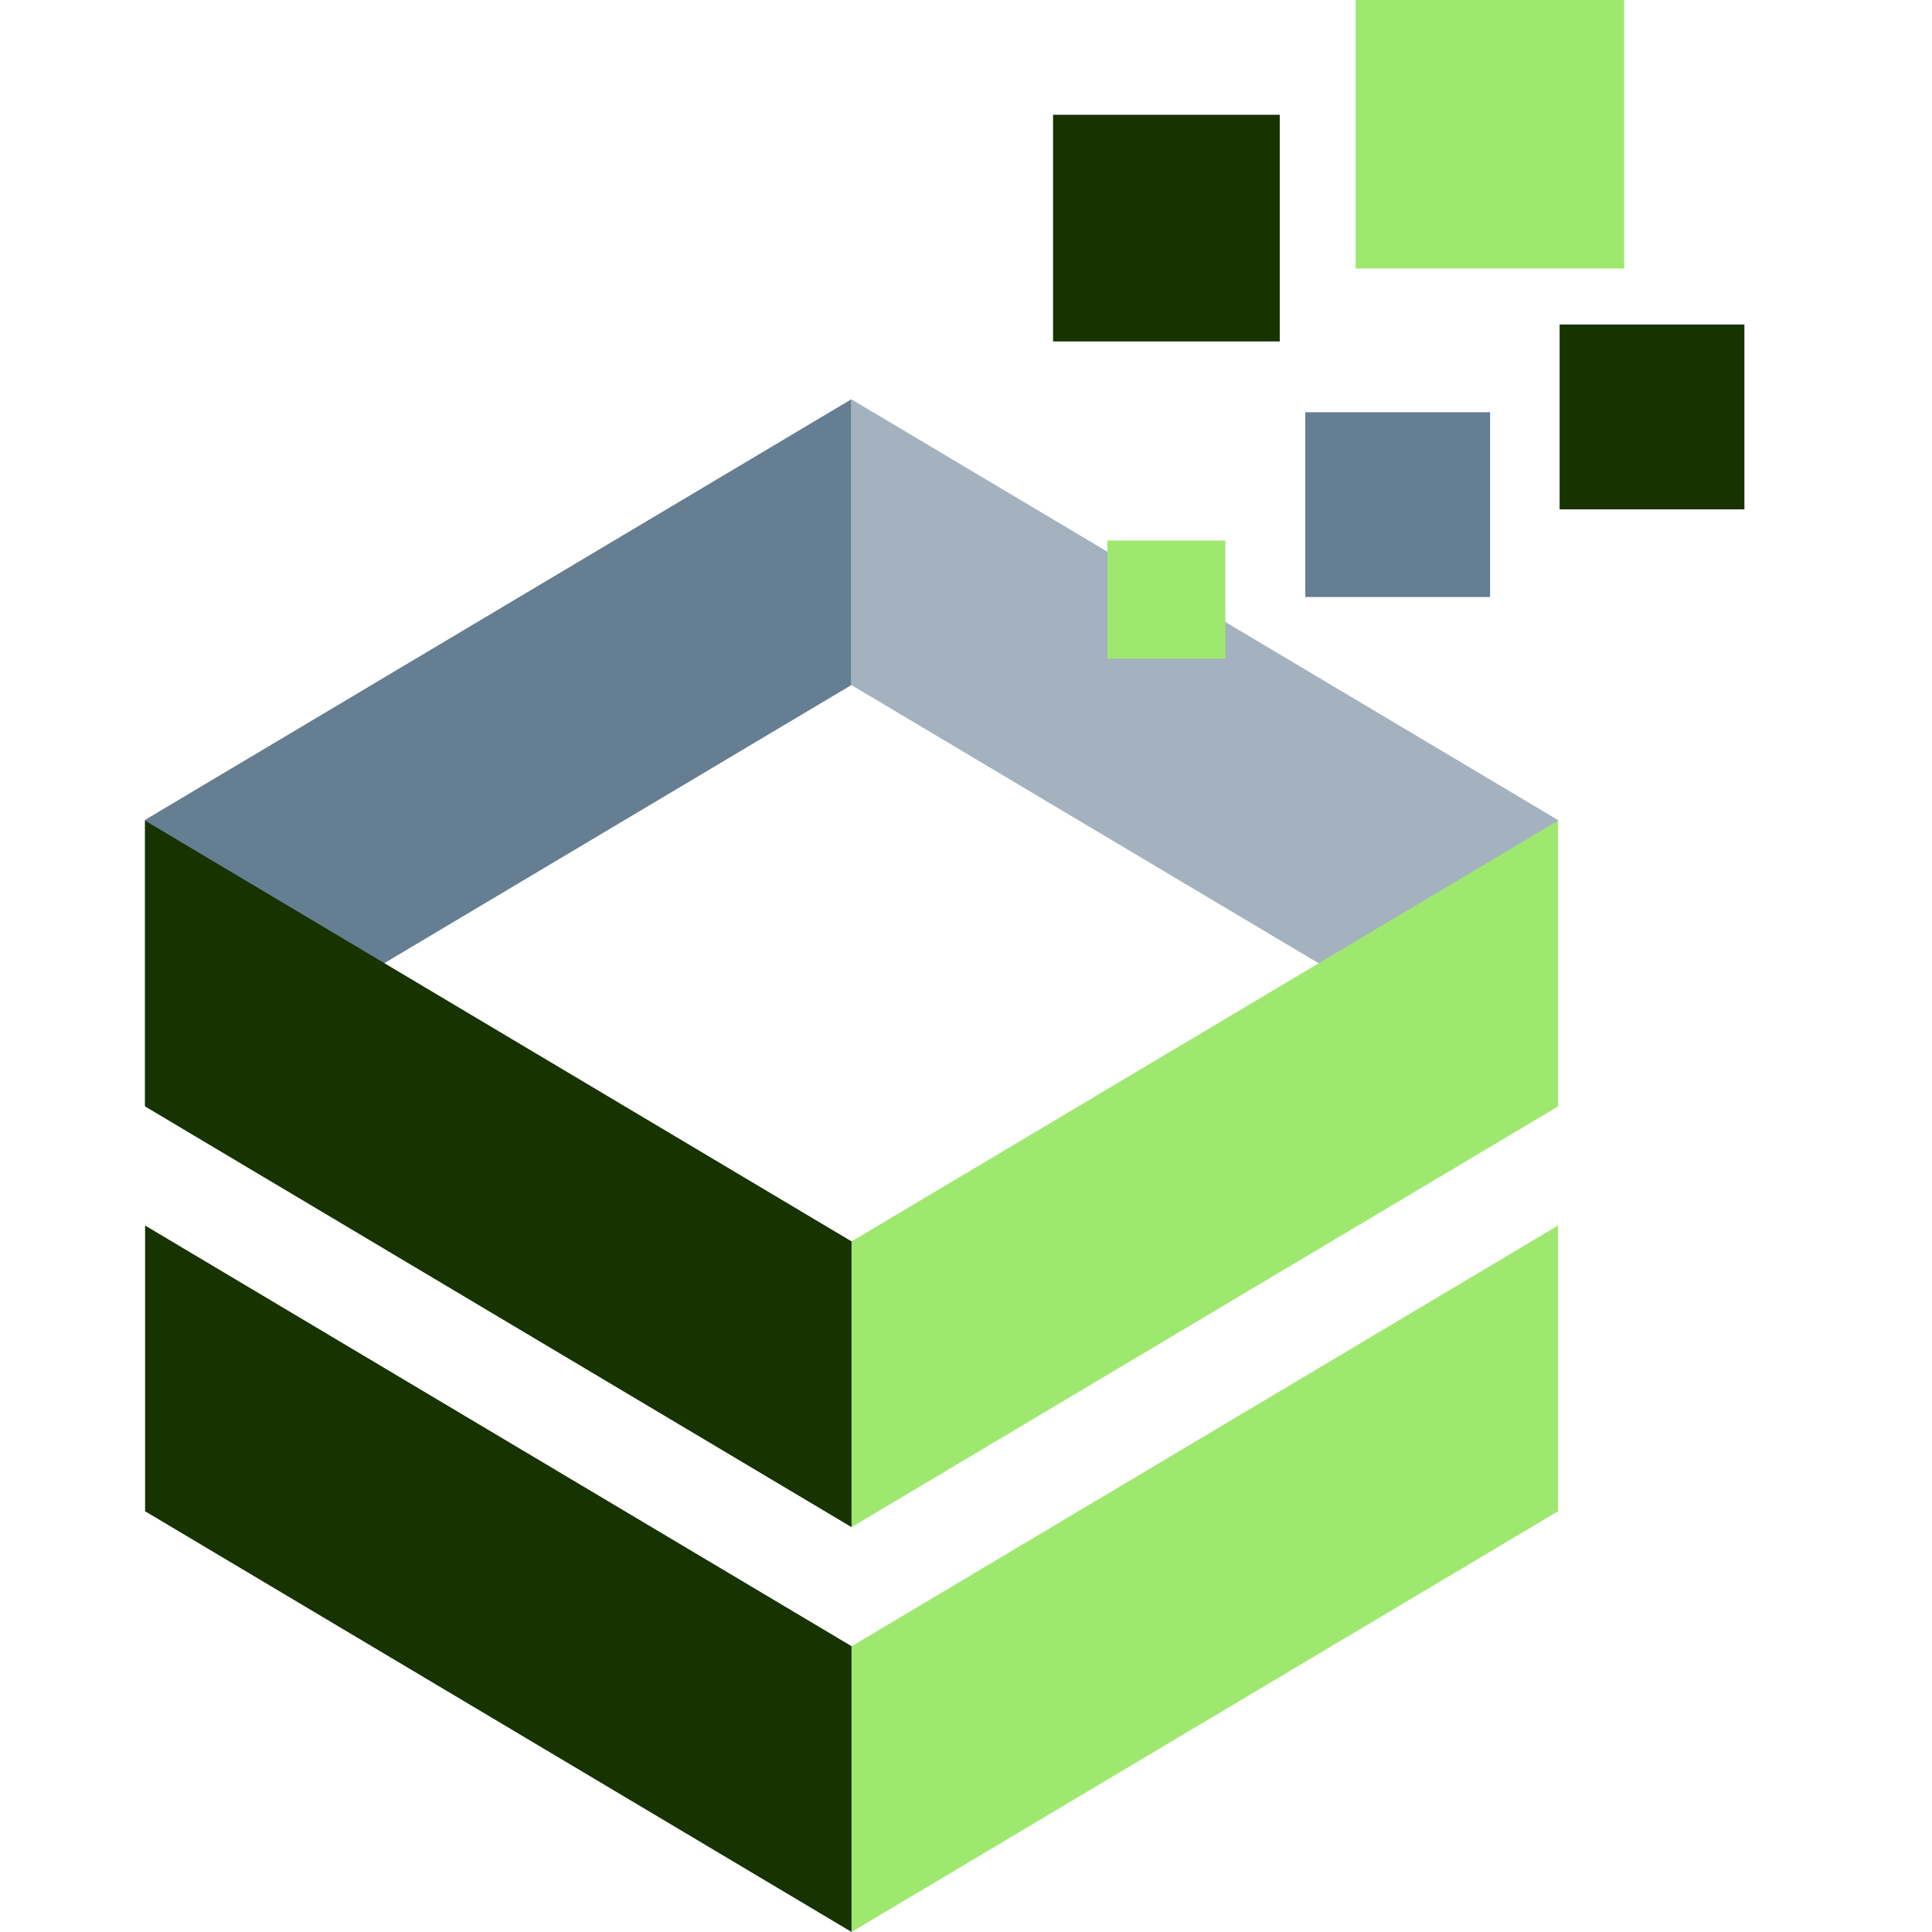 <svg xmlns="http://www.w3.org/2000/svg" xmlns:xlink="http://www.w3.org/1999/xlink" width="40" height="40" viewBox="0 0 40 40">
  <rect x="0" y="0" width="40" height="40" fill="#333333" stroke="none"/>
  <defs>
    <clipPath id="clip-Web_1920_1">
      <rect width="40" height="40"/>
    </clipPath>
  </defs>
  <g id="Web_1920_1" data-name="Web 1920 – 1" clip-path="url(#clip-Web_1920_1)">
    <rect width="40" height="40" fill="#fff"/>
    <g id="Groupe_1" data-name="Groupe 1" transform="translate(3 0)">
      <path id="Tracé_1" data-name="Tracé 1" d="M.021,138.77l14.627,8.71v-5.916L.021,132.854Z" transform="translate(-0.017 -107.481)" fill="#163300"/>
      <path id="Tracé_2" data-name="Tracé 2" d="M76.608,141.565v5.916l14.627-8.711v-5.916Z" transform="translate(-61.977 -107.481)" fill="#9fe870"/>
      <path id="Tracé_3" data-name="Tracé 3" d="M0,51.994V57.91L14.627,49.2V43.283Z" transform="translate(0 -35.017)" fill="#657e92"/>
      <path id="Tracé_4" data-name="Tracé 4" d="M91.215,51.994l-14.627-8.71V49.2l14.627,8.71Z" transform="translate(-61.961 -35.017)" fill="#a3b2be"/>
      <path id="Tracé_5" data-name="Tracé 5" d="M.021,94.883l14.627,8.71V97.677L.021,88.966Z" transform="translate(-0.017 -71.975)" fill="#163300"/>
      <path id="Tracé_6" data-name="Tracé 6" d="M91.235,94.883l-14.627,8.71V97.677l14.627-8.71Z" transform="translate(-61.977 -71.975)" fill="#9fe870"/>
      <rect id="Rectangle_1" data-name="Rectangle 1" width="2.442" height="2.442" transform="translate(19.928 11.192)" fill="#9fe870"/>
      <rect id="Rectangle_2" data-name="Rectangle 2" width="3.826" height="3.826" transform="translate(24.025 8.535)" fill="#657e92"/>
      <rect id="Rectangle_3" data-name="Rectangle 3" width="3.826" height="3.827" transform="translate(29.29 6.719)" fill="#163300"/>
      <rect id="Rectangle_4" data-name="Rectangle 4" width="5.56" height="5.56" transform="translate(25.068 0)" fill="#9fe870"/>
      <rect id="Rectangle_5" data-name="Rectangle 5" width="4.693" height="4.693" transform="translate(18.803 2.376)" fill="#163300"/>
    </g>
  </g>
</svg>
